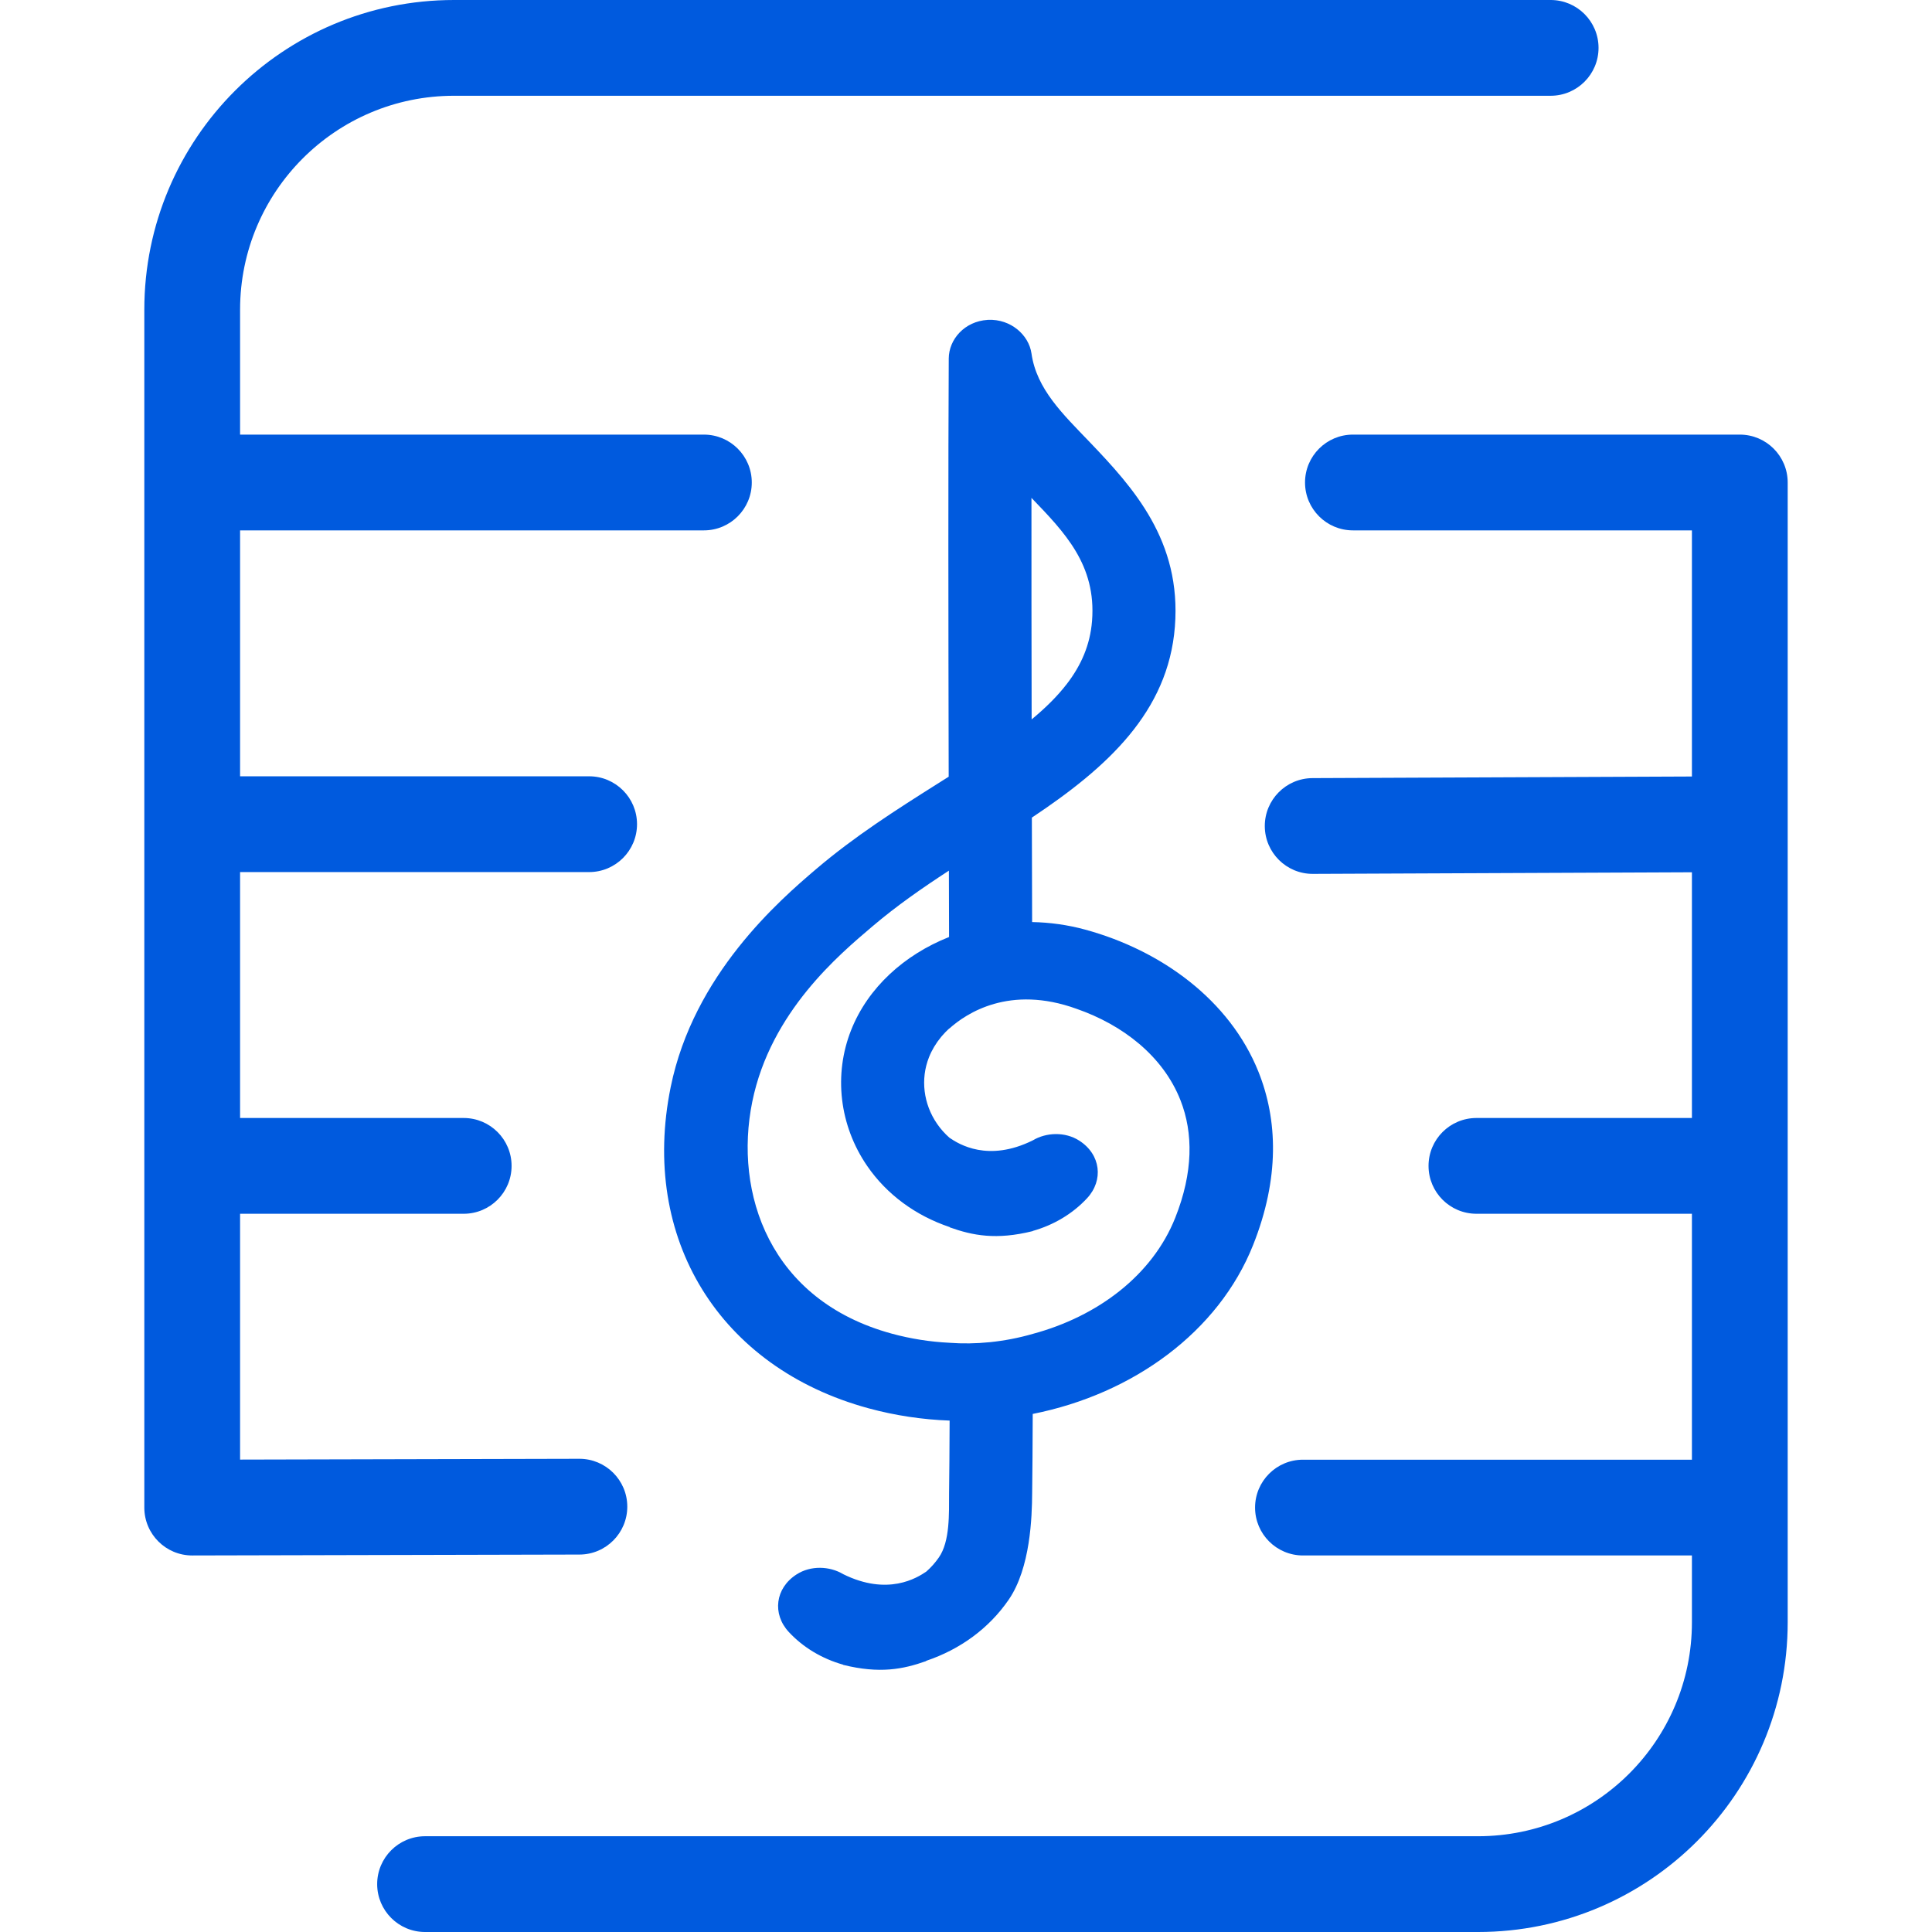 <?xml version="1.0" encoding="UTF-8" standalone="no"?><!DOCTYPE svg PUBLIC "-//W3C//DTD SVG 1.1//EN" "http://www.w3.org/Graphics/SVG/1.1/DTD/svg11.dtd"><svg width="100%" height="100%" viewBox="0 0 125 125" version="1.1" xmlns="http://www.w3.org/2000/svg" xmlns:xlink="http://www.w3.org/1999/xlink" xml:space="preserve" xmlns:serif="http://www.serif.com/" style="fill-rule:evenodd;clip-rule:evenodd;stroke-linejoin:round;stroke-miterlimit:2;"><rect id="musiconn-icon-score-light-30x30" x="-0" y="0" width="125" height="125" style="fill:none;"/><clipPath id="_clip1"><rect id="musiconn-icon-score-light-30x301" serif:id="musiconn-icon-score-light-30x30" x="-0" y="0" width="125" height="125"/></clipPath><g clip-path="url(#_clip1)"><path d="M115.663,53.338l0,51.624c0,11.065 -8.971,20.038 -20.038,20.038l-68.124,-0c-1.71,0 -3.098,-1.388 -3.098,-3.098c-0,-1.71 1.388,-3.098 3.098,-3.098l68.124,-0c7.645,-0 13.842,-6.198 13.842,-13.842l-0,-4.324l-25.166,0c-1.71,0 -3.098,-1.388 -3.098,-3.098c0,-1.71 1.388,-3.098 3.098,-3.098l25.166,0l-0,-15.912l-13.943,0c-1.71,0 -3.098,-1.388 -3.098,-3.098c-0,-1.71 1.388,-3.098 3.098,-3.098l13.943,0l-0,-15.898l-24.523,0.104c-1.71,0.008 -3.104,-1.375 -3.112,-3.084c-0.007,-1.71 1.375,-3.104 3.085,-3.112l24.55,-0.104l-0,-15.925l-21.934,-0c-1.709,-0 -3.098,-1.388 -3.098,-3.098c0,-1.71 1.389,-3.098 3.098,-3.098l24.956,0c0.025,-0 0.051,-0 0.076,0c1.71,0 3.098,1.388 3.098,3.098c0,-0 0,22.112 0,22.121Zm-106.326,22.094l-0,-55.394c-0,-11.067 8.971,-20.038 20.038,-20.038l70.952,-0c1.71,0 3.098,1.388 3.098,3.098c0,1.71 -1.388,3.098 -3.098,3.098l-70.952,0c-7.645,0 -13.842,6.197 -13.842,13.842l0,8.081l30.009,-0c1.71,-0 3.098,1.388 3.098,3.098c-0,1.71 -1.388,3.098 -3.098,3.098l-30.009,-0l0,15.911l22.584,0c1.71,0 3.098,1.389 3.098,3.098c-0,1.71 -1.388,3.099 -3.098,3.099l-22.584,-0l0,15.911l14.468,0c1.71,0 3.098,1.388 3.098,3.098c0,1.71 -1.388,3.098 -3.098,3.098l-14.468,0l0,15.905l21.947,-0.052c1.71,-0.004 3.101,1.38 3.105,3.09c0.004,1.71 -1.381,3.102 -3.091,3.106l-25.052,0.059c-1.71,0.004 -3.101,-1.381 -3.105,-3.091c0,-0.022 -0,-0.044 0,-0.066l-0,-22.049Zm51.486,-24.828l0.005,-0.004c0.185,-0.115 0.369,-0.231 0.552,-0.347c-0.023,-10.403 -0.034,-20.214 0.004,-27.06c0.007,-1.238 1.028,-2.407 2.513,-2.496c-0.249,0.013 -0.194,0.008 0.043,-0.003c1.452,-0.062 2.625,0.972 2.797,2.178c0.327,2.303 2.036,3.925 3.744,5.707c2.857,2.983 5.969,6.42 5.534,11.965c-0.434,5.518 -4.367,9.104 -9.254,12.355c0.005,2.243 0.011,4.503 0.017,6.758c1.14,0.021 2.296,0.179 3.434,0.489c4.932,1.345 9.348,4.56 11.207,9.19c1.249,3.114 1.378,6.888 -0.342,11.213c-2.237,5.626 -7.767,9.643 -14.26,10.932c-0.007,2.052 -0.019,3.757 -0.036,5.026l-0.001,0.082c-0.009,1.555 -0.108,4.859 -1.518,6.911c-1.265,1.841 -3.125,3.211 -5.341,3.956l0,0.016c-1.487,0.528 -3.007,0.83 -5.373,0.243l-0,-0.012c-1.355,-0.382 -2.579,-1.108 -3.514,-2.115c-1.077,-1.161 -0.889,-2.835 0.511,-3.729c0.905,-0.581 2.129,-0.541 3.011,-0.011c2.885,1.425 4.772,0.243 5.376,-0.168c0.306,-0.269 0.576,-0.574 0.81,-0.91c0.729,-1.044 0.657,-2.844 0.663,-4.181l0.001,-0.085c0.016,-1.159 0.027,-2.716 0.034,-4.593c-1.747,-0.063 -3.512,-0.323 -5.253,-0.797c-9.646,-2.629 -14.788,-10.98 -12.794,-20.781c1.481,-7.275 7.029,-12.078 9.422,-14.114c2.474,-2.106 5.173,-3.827 7.796,-5.482l0.212,-0.133c-0.173,0.108 -0.248,0.158 -0,-0Zm0.624,28.805l0,-0.016c-2.215,-0.745 -4.075,-2.115 -5.341,-3.956c-1.802,-2.623 -2.182,-5.913 -1.035,-8.799c1.086,-2.733 3.424,-4.859 6.333,-6.014c-0.003,-1.43 -0.007,-2.863 -0.011,-4.293c-1.702,1.107 -3.392,2.281 -4.955,3.612c-2.117,1.801 -6.579,5.511 -7.766,11.339c-1.202,5.909 1.11,12.848 9.028,15.005c1.236,0.337 2.489,0.53 3.731,0.59l0.02,0.002c1.622,0.122 3.51,-0.037 5.374,-0.579c4.194,-1.128 7.734,-3.79 9.214,-7.513c1.166,-2.933 1.168,-5.486 0.341,-7.593c-1.132,-2.883 -3.754,-4.891 -6.73,-5.925c-4.326,-1.563 -7.122,0.283 -8.23,1.279l0,-0.013c-0.164,0.151 -0.319,0.309 -0.462,0.476c-0.052,0.059 -0.078,0.092 -0.078,0.092c-0.322,0.391 -0.585,0.825 -0.773,1.297c-0.562,1.414 -0.362,3.024 0.52,4.307c0.232,0.338 0.503,0.642 0.809,0.91c0.604,0.412 2.492,1.593 5.377,0.169c0.882,-0.53 2.105,-0.57 3.011,0.011c1.4,0.893 1.588,2.567 0.51,3.728c-0.935,1.007 -2.159,1.734 -3.513,2.116l-0,0.011c-2.367,0.588 -3.886,0.286 -5.374,-0.243Zm5.288,-47.197c-0.003,4.364 0.002,9.239 0.012,14.334c0.881,-0.729 1.66,-1.49 2.293,-2.316c0.902,-1.178 1.492,-2.493 1.615,-4.057c0.284,-3.624 -1.778,-5.734 -3.92,-7.961Z" style="fill:#005ade;"/></g></svg>